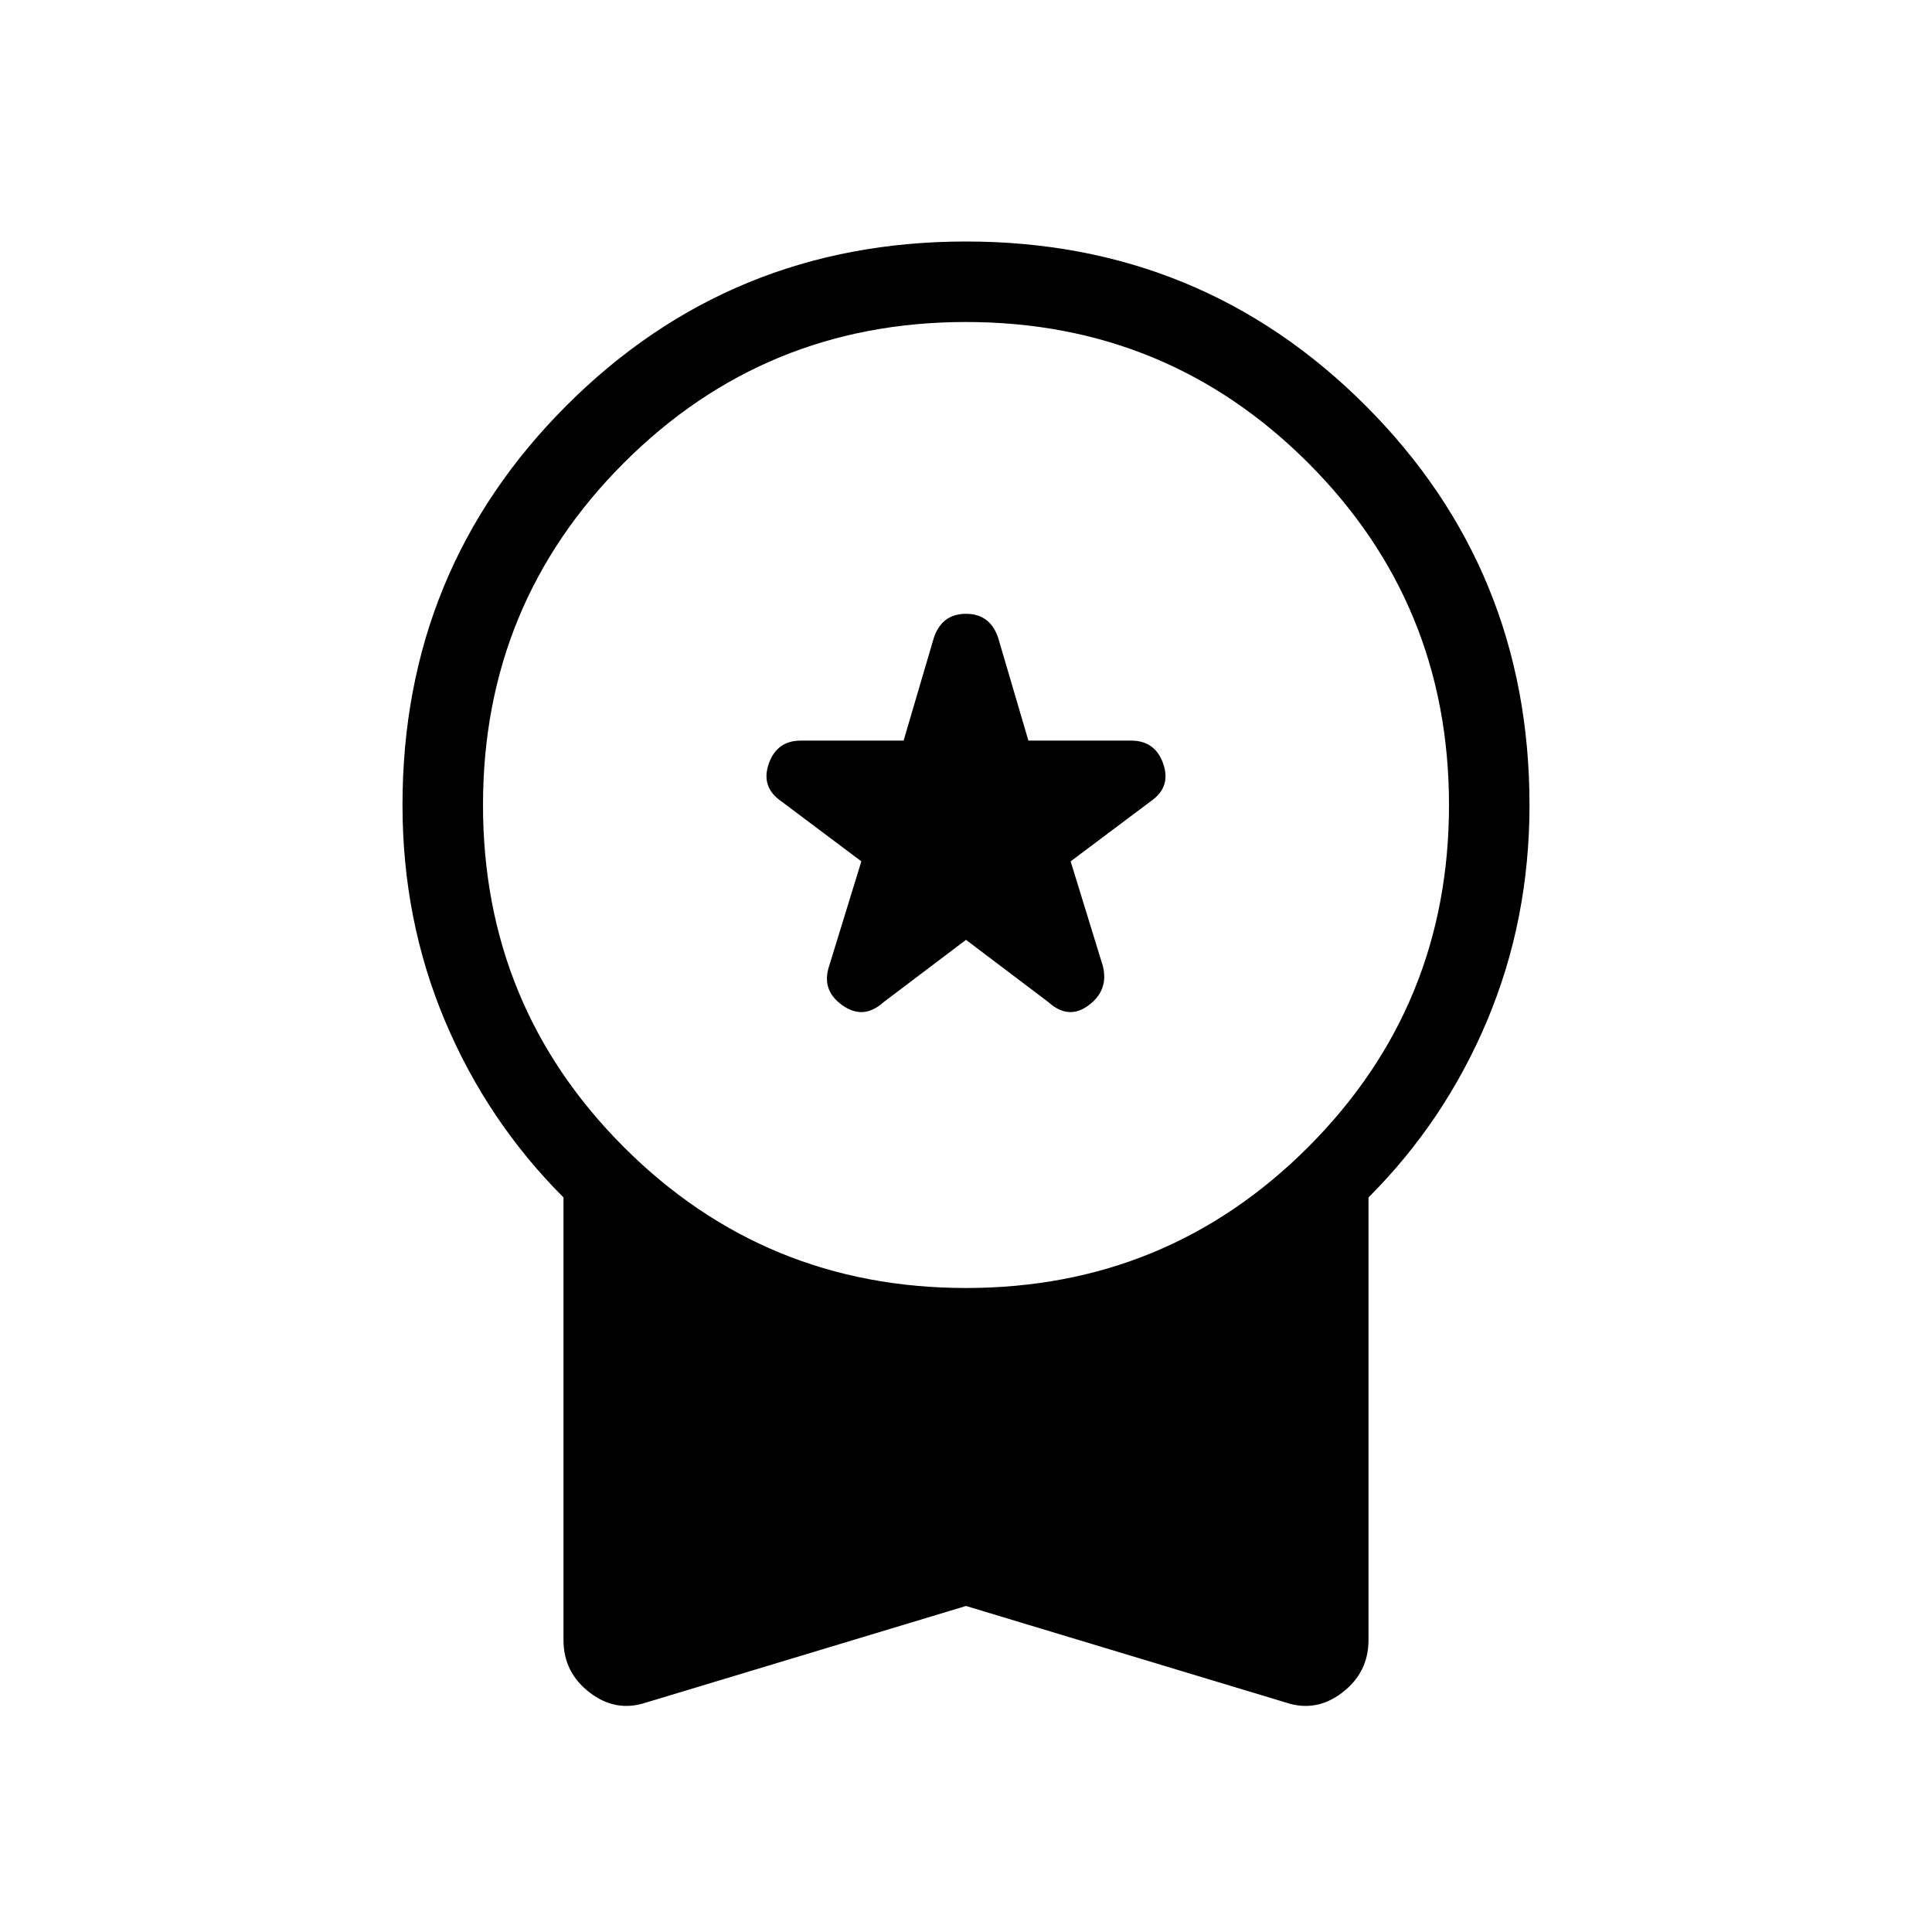 <svg xmlns="http://www.w3.org/2000/svg" height="24" width="24"><path d="M10.975 12.45 12 11.675l1.025.775q.25.225.5.037.25-.187.175-.487l-.4-1.3 1-.75q.25-.175.15-.463-.1-.287-.4-.287h-1.275L12.4 7.925q-.1-.3-.4-.3-.3 0-.4.3L11.225 9.2H9.95q-.3 0-.4.287-.1.288.15.463l1 .75-.4 1.3q-.1.3.163.487.262.188.512-.037Zm-2.95 8.7q-.375.125-.7-.125-.325-.25-.325-.65v-5.5q-.95-.95-1.475-2.2Q5 11.425 5 10q0-2.925 2.038-4.963Q9.075 3 12 3t4.962 2.037Q19 7.075 19 10q0 1.425-.525 2.675-.525 1.25-1.475 2.2v5.5q0 .4-.325.65t-.7.125L12 19.95ZM12 16q2.5 0 4.25-1.75T18 10q0-2.5-1.75-4.25T12 4Q9.5 4 7.75 5.75T6 10q0 2.5 1.75 4.25T12 16Z"/></svg>